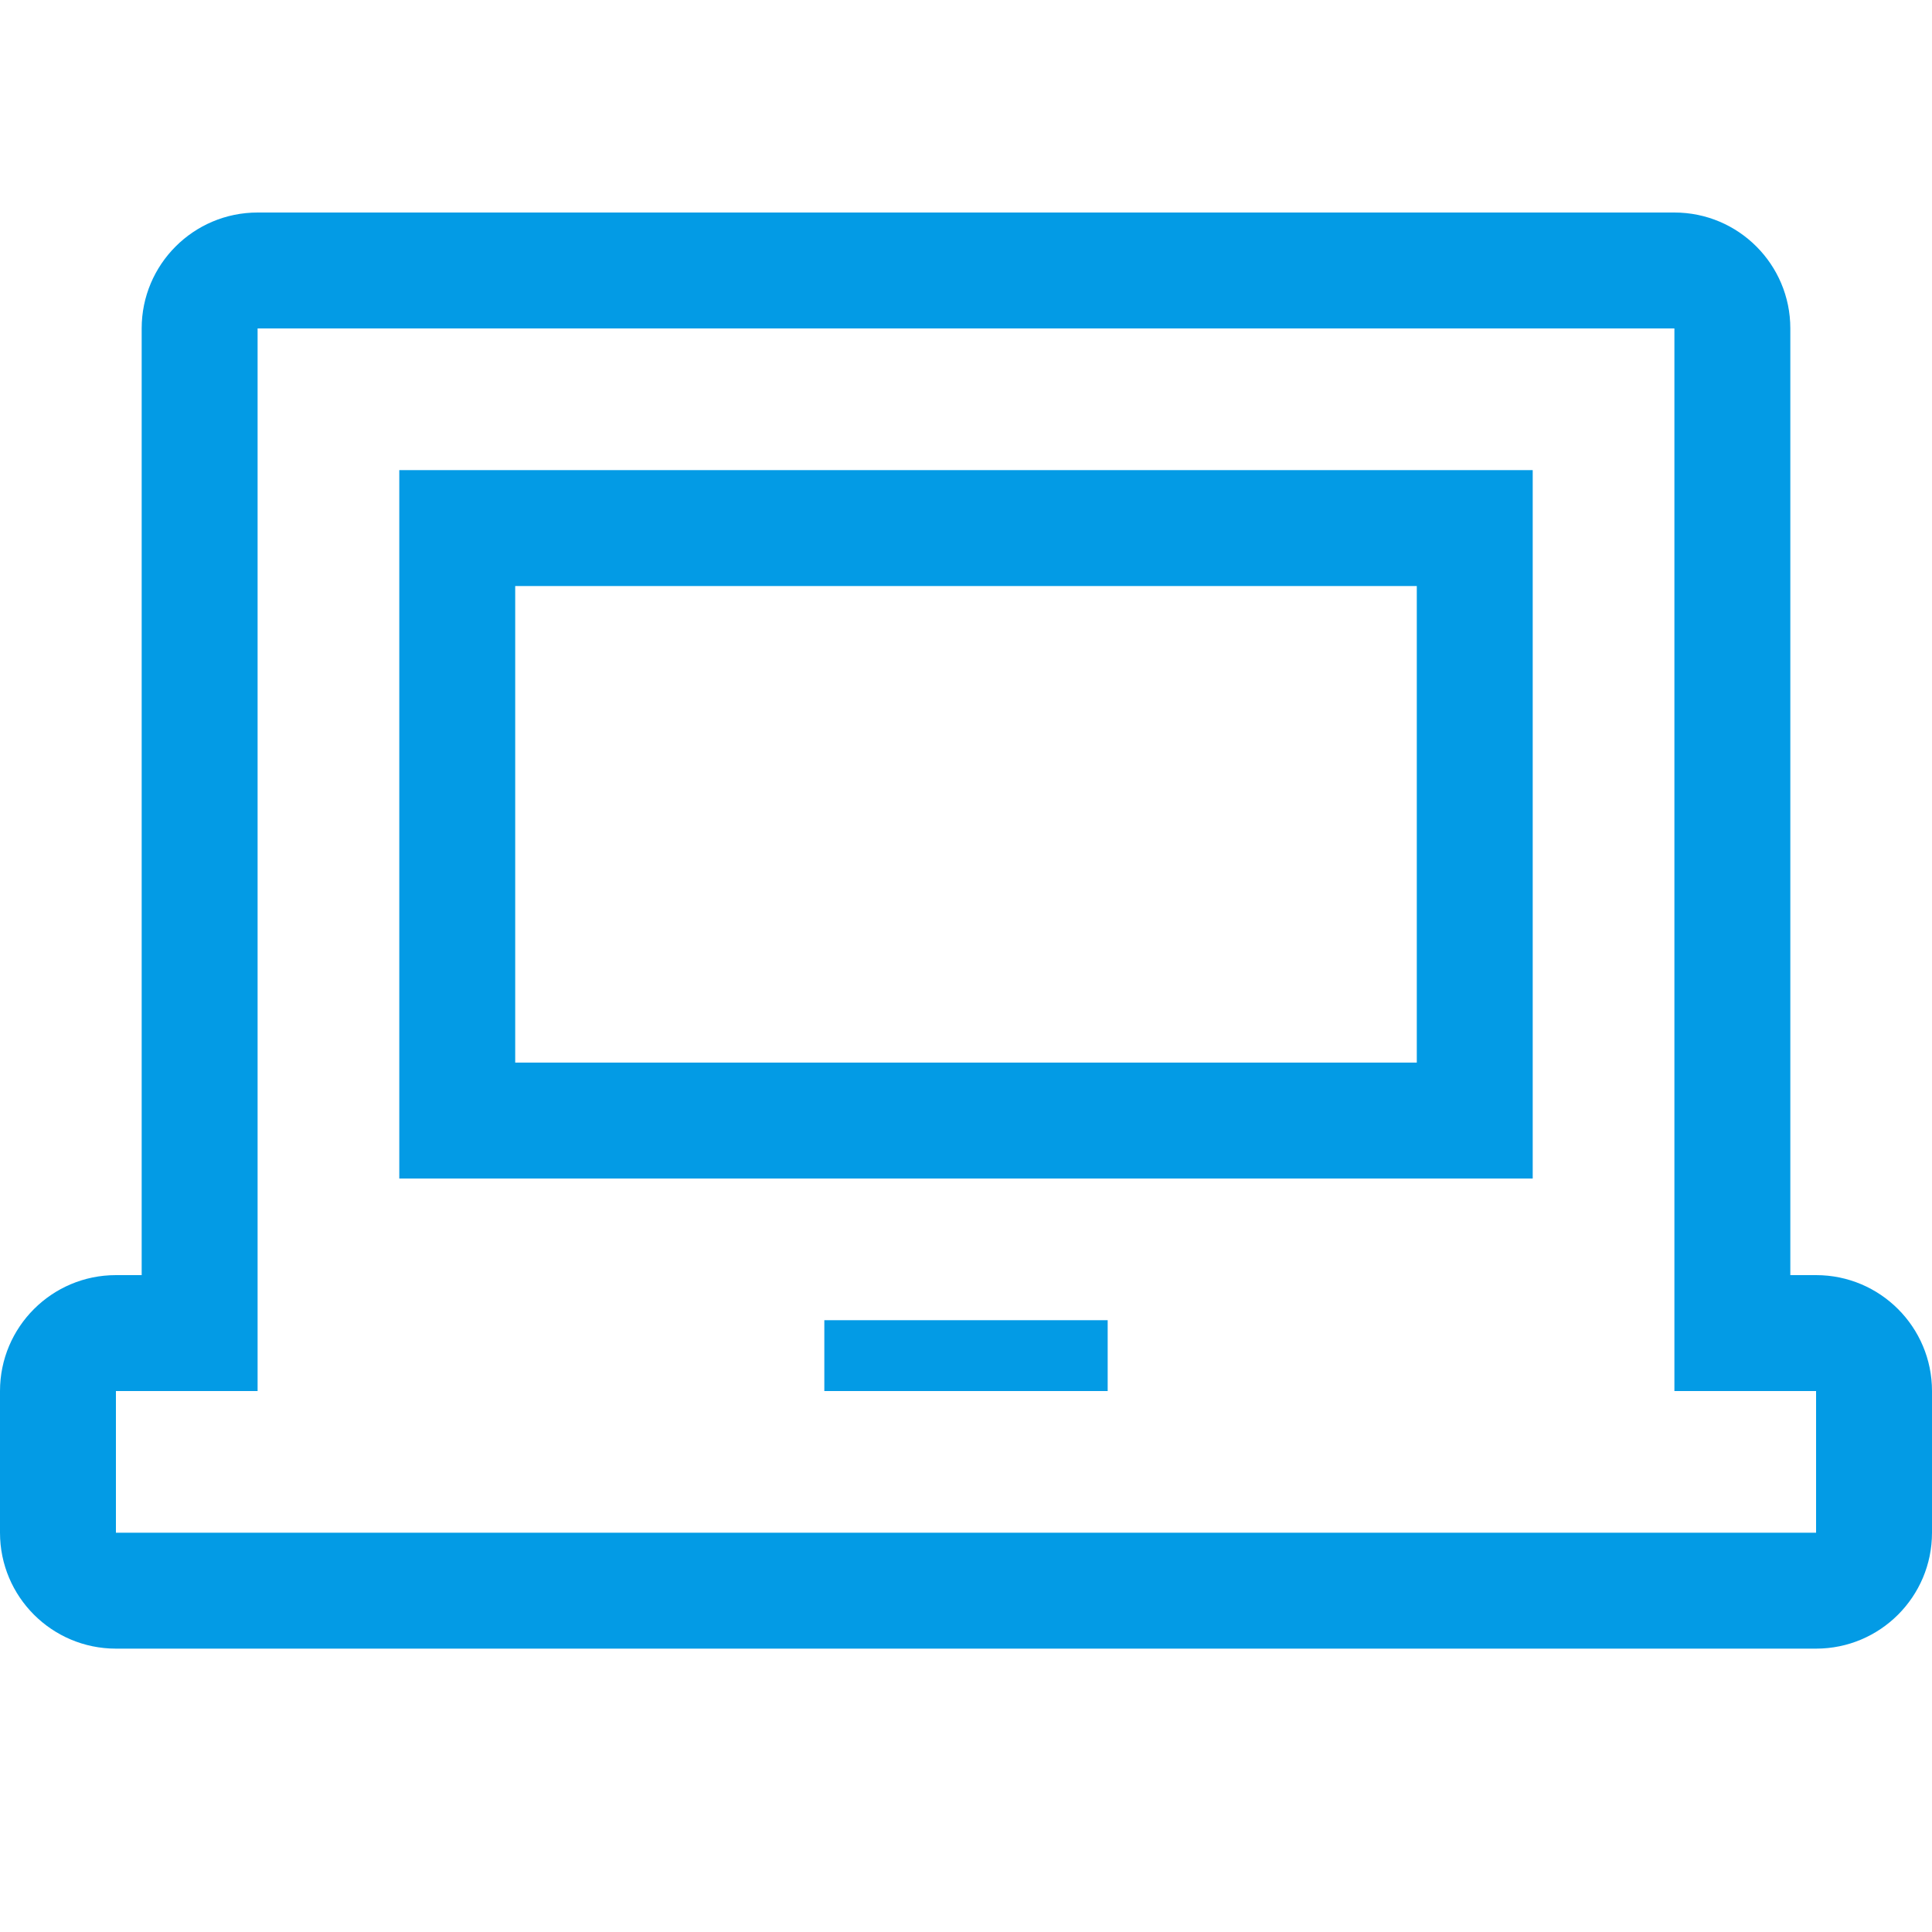 <svg version="1.1" xmlns="http://www.w3.org/2000/svg" xmlns:xlink="http://www.w3.org/1999/xlink" viewBox="0,0,1024,1024">
	<!-- Color names: teamapps-color-1 -->
	<desc>laptop_chromebook icon - Licensed under Apache License v2.0 (http://www.apache.org/licenses/LICENSE-2.0) - Created with Iconfu.com - Derivative work of Material icons (Copyright Google Inc.)</desc>
	<g fill="none" fill-rule="nonzero" style="mix-blend-mode: normal">
		<g color="#039be5" class="teamapps-color-1">
			<path d="M1024,737.28v75.09c0,33.93 -27.51,61.44 -61.44,61.44h-901.12c-33.93,0 -61.44,-27.51 -61.44,-61.44v-75.09c0,-33.93 27.51,-61.44 61.44,-61.44h13.65v-501.76c0,-33.93 27.51,-61.44 61.44,-61.44h750.94c33.93,0 61.44,27.51 61.44,61.44v501.76h13.65c33.93,0 61.44,27.51 61.44,61.44zM273.07,310.61v252.59h477.86v-252.59zM887.47,737.28v-563.2h-750.94v563.2h-75.09v75.09h901.12v-75.09zM812.37,624.64h-600.74v-375.47h600.74zM587.09,737.28h-150.18v-37.55h150.18z" fill="currentColor"/>
		</g>
	</g>
</svg>